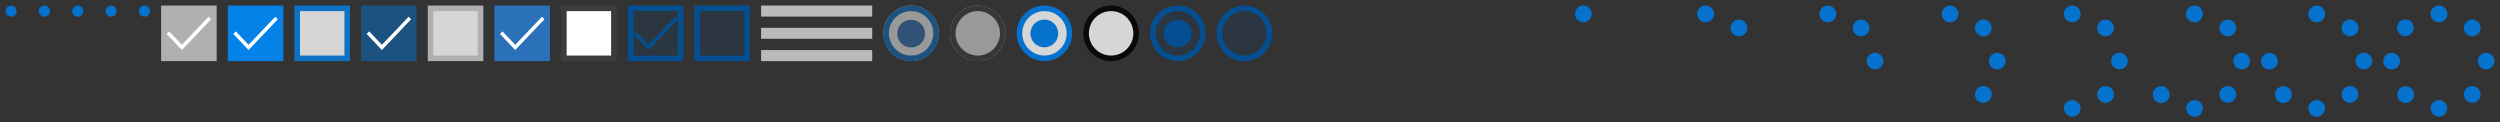 <?xml version="1.0" encoding="utf-8"?><svg width="900" height="44" viewBox="0 0 900 44" xmlns="http://www.w3.org/2000/svg" xmlns:xlink="http://www.w3.org/1999/xlink"><rect x="0" y="0" width="900" height="44" fill="#333333" stroke="none"/><svg viewBox="-2 -2 56 8" width="56" height="8" id="animated-overlay" xmlns="http://www.w3.org/2000/svg"><circle fill="#0572CE" cx="50" cy="2" r="2"/><circle fill="#0572CE" cx="38" cy="2" r="2"/><circle fill="#0572CE" cx="26" cy="2" r="2"/><circle fill="#0572CE" cx="14" cy="2" r="2"/><circle fill="#0572CE" cx="2" cy="2" r="2"/></svg><svg viewBox="-2 -2 24 24" width="24" height="24" id="cbsingle-dis-selected" x="56" xmlns="http://www.w3.org/2000/svg"><path fill="#B1B0B1" d="M0 0h20v20H0z"/><path fill="#FFF" d="M18 4.94L7.48 16 2 10.23l.89-.93 4.6 4.82 9.63-10.11.88.93z"/></svg><svg viewBox="-3 1 24 24" width="24" height="24" id="cbsingle-hover-selected" x="80" xmlns="http://www.w3.org/2000/svg"><path fill="#0582E8" d="M-1 3h20v20H-1z"/><path fill="#FFF" d="M17 7.94L6.48 19 1 13.23l.89-.93 4.6 4.82 9.63-10.11.88.93z"/></svg><svg opacity=".8" viewBox="-3 1 24 24" width="24" height="24" id="cbsingle-hover-unselected" x="104" xmlns="http://www.w3.org/2000/svg"><path fill="#FFF" d="M0 4h18v18H0z"/><path fill="#0582E8" d="M17 5v16H1V5h16m2-2H-1v20h20V3z"/></svg><svg id="checkbox-dis-selected" viewBox="-37 5 24 24" width="24" height="24" x="128" xmlns="http://www.w3.org/2000/svg"><style>.aest0{opacity:.5;fill:#0572ce}.aest1{fill:#fff}</style><path class="aest0" d="M-35 7h20v20h-20z" id="aeDisabled-Checkbox"/><path id="aeCheckmark" class="aest1" d="M-17 11.94L-27.52 23-33 17.23l.89-.93 4.6 4.82 9.63-10.11.88.93z"/></svg><svg viewBox="-2 -2 24 24" width="24" height="24" id="checkbox-dis-unselected" x="152" xmlns="http://www.w3.org/2000/svg"><path opacity=".8" fill="#FFF" d="M1 1h18v18H1z"/><path fill="#B0B0B0" d="M18 2v16H2V2h16m2-2H0v20h20V0z"/></svg><svg viewBox="-2 -2 24 24" width="24" height="24" id="checkbox-ena-selected" x="176" xmlns="http://www.w3.org/2000/svg"><path fill="#2B71B9" d="M0 0h20v20H0z"/><path fill="#FFF" d="M18 4.94L7.48 16 2 10.23l.89-.93 4.6 4.82 9.63-10.11.88.93z"/></svg><svg viewBox="-2 -2 24 24" width="24" height="24" id="checkbox-ena-unselected" x="200" xmlns="http://www.w3.org/2000/svg"><path fill="#FFF" d="M1 1h18v18H1z"/><path fill="#3C3C3C" d="M18 2v16H2V2h16m2-2H0v20h20V0z"/></svg><svg viewBox="-3 1 24 24" width="24" height="24" id="checkbox-pressed-selected" x="224" xmlns="http://www.w3.org/2000/svg"><path opacity=".15" fill="#044F91" d="M0 4h18v18H0z"/><path fill="#044F91" d="M17 5v16H1V5h16m2-2H-1v20h20V3z"/><path fill="#044F91" d="M17 7.94L6.48 19 1 13.23l.89-.93 4.6 4.82 9.63-10.11.88.93z"/></svg><svg viewBox="-3 1 24 24" width="24" height="24" id="checkbox-pressed-unselected" x="248" xmlns="http://www.w3.org/2000/svg"><path opacity=".15" fill="#044F91" d="M0 4h18v18H0z"/><path fill="#044F91" d="M17 5v16H1V5h16m2-2H-1v20h20V3z"/></svg><svg viewBox="-2 -2 44 24" width="44" height="24" id="move-handle" x="272" xmlns="http://www.w3.org/2000/svg"><path fill="#BABABC" d="M0 8h40v3.97H0zm0 8.03h40V20H0zM0 0h40v3.97H0z"/></svg><svg opacity=".5" viewBox="-2 -2 24 24" width="24" height="24" id="radio-dis-selected" x="316" xmlns="http://www.w3.org/2000/svg"><style>.alst0{fill:#fff}.alst1{fill:#0572ce}.alst2{fill:#2b71b9}</style><path class="alst0" d="M10 0c5.5 0 10 4.5 10 10s-4.5 10-10 10S0 15.5 0 10 4.5 0 10 0z"/><path class="alst1" d="M20 10c0 5.5-4.5 10-10 10S0 15.5 0 10 4.5 0 10 0s10 4.5 10 10zM10 2c-4.4 0-8 3.6-8 8s3.6 8 8 8 8-3.6 8-8-3.6-8-8-8z"/><circle id="alinner-ellipse" class="alst2" cx="10" cy="10.1" r="5"/></svg><svg opacity=".5" viewBox="-37 5 24 24" width="24" height="24" id="radio-dis-unselected" x="340" xmlns="http://www.w3.org/2000/svg"><style>.amst0{fill:#fff}.amst1{fill:#3c3c3c}</style><path class="amst0" d="M-25 7c5.5 0 10 4.5 10 10s-4.5 10-10 10-10-4.5-10-10 4.5-10 10-10z"/><path class="amst1" d="M-15 17c0 5.5-4.5 10-10 10s-10-4.5-10-10 4.5-10 10-10 10 4.5 10 10zm-10-8c-4.4 0-8 3.6-8 8s3.6 8 8 8 8-3.6 8-8-3.6-8-8-8z"/></svg><svg viewBox="-2 -2 24 24" width="24" height="24" id="radio-ena-selected" x="364" xmlns="http://www.w3.org/2000/svg"><path opacity=".8" fill="#FFF" d="M10 19c-4.96 0-9-4.04-9-9s4.04-9 9-9 9 4.04 9 9-4.04 9-9 9z"/><path fill="#0572CE" d="M10 2c4.41 0 8 3.59 8 8s-3.59 8-8 8-8-3.59-8-8 3.59-8 8-8m0-2C4.48 0 0 4.48 0 10s4.48 10 10 10 10-4.48 10-10S15.52 0 10 0z"/><circle fill="#0572CE" cx="9.96" cy="10.04" r="5"/></svg><svg viewBox="-2 -2 24 24" width="24" height="24" id="radio-ena-unselected" x="388" xmlns="http://www.w3.org/2000/svg"><g opacity=".8"><path fill="#FFF" d="M10 19c-4.96 0-9-4.04-9-9s4.04-9 9-9 9 4.04 9 9-4.04 9-9 9z"/><path d="M10 2c4.41 0 8 3.59 8 8s-3.59 8-8 8-8-3.59-8-8 3.59-8 8-8m0-2C4.48 0 0 4.48 0 10s4.48 10 10 10 10-4.48 10-10S15.52 0 10 0z"/></g></svg><svg viewBox="-2 -2 24 24" width="24" height="24" id="radio-pressed-selected" x="412" xmlns="http://www.w3.org/2000/svg"><path fill="#044F91" d="M10 20C4.49 20 0 15.51 0 10S4.49 0 10 0s10 4.49 10 10-4.49 10-10 10z" opacity=".15"/><path fill="#044F91" d="M10 2c4.41 0 8 3.59 8 8s-3.59 8-8 8-8-3.59-8-8 3.59-8 8-8m0-2C4.48 0 0 4.48 0 10s4.48 10 10 10 10-4.48 10-10S15.52 0 10 0z"/><circle fill="#044F91" cx="9.96" cy="10.04" r="5"/></svg><svg viewBox="-2 -2 24 24" width="24" height="24" id="radio-pressed-unselected" x="436" xmlns="http://www.w3.org/2000/svg"><path fill="#044F91" d="M10 20C4.49 20 0 15.51 0 10S4.49 0 10 0s10 4.49 10 10-4.49 10-10 10z" opacity=".15"/><path fill="#044F91" d="M10 2c4.41 0 8 3.59 8 8s-3.59 8-8 8-8-3.59-8-8 3.59-8 8-8m0-2C4.48 0 0 4.48 0 10s4.48 10 10 10 10-4.48 10-10S15.52 0 10 0z"/></svg><svg viewBox="-2 -2 44 44" width="44" height="44" id="spinner-00" x="460" xmlns="http://www.w3.org/2000/svg"/><svg viewBox="-2 -2 44 44" width="44" height="44" id="spinner-10" x="504" xmlns="http://www.w3.org/2000/svg"/><svg viewBox="-2 -2 44 44" width="44" height="44" id="spinner-20" x="548" xmlns="http://www.w3.org/2000/svg"><circle fill-rule="evenodd" clip-rule="evenodd" fill="#0572CE" cx="20.01" cy="3.01" r="3.01"/></svg><svg viewBox="-2 -2 44 44" width="44" height="44" id="spinner-30" x="592" xmlns="http://www.w3.org/2000/svg"><path fill-rule="evenodd" clip-rule="evenodd" fill="#0572CE" d="M20.01 0C18.35 0 17 1.35 17 3.01c0 1.66 1.35 3.01 3.02 3.01s3.02-1.35 3.02-3.01A3.03 3.03 0 0 0 20.01 0zm12 5.05c-1.66 0-3 1.34-3 3s1.34 3 3 3 3-1.34 3-3c0-1.65-1.35-3-3-3z"/></svg><svg viewBox="-2 -2 44 44" width="44" height="44" id="spinner-40" x="636" xmlns="http://www.w3.org/2000/svg"><path fill-rule="evenodd" clip-rule="evenodd" fill="#0572CE" d="M20.01 0C18.35 0 17 1.35 17 3.01c0 1.66 1.35 3.01 3.02 3.01s3.02-1.35 3.02-3.01A3.03 3.03 0 0 0 20.01 0zm17 17.01a2.99 2.99 0 0 0-2.99 2.98c0 1.65 1.34 2.98 2.99 2.98A2.99 2.99 0 0 0 40 19.99a2.99 2.99 0 0 0-2.99-2.98zm-2-8.96c0-1.66-1.35-3-3-3-1.66 0-3 1.34-3 3s1.34 3 3 3c1.65 0 3-1.34 3-3z"/></svg><svg viewBox="-2 -2 44 44" width="44" height="44" id="spinner-50" x="680" xmlns="http://www.w3.org/2000/svg"><path fill-rule="evenodd" clip-rule="evenodd" fill="#0572CE" d="M20.01 0C18.35 0 17 1.35 17 3.01c0 1.66 1.35 3.01 3.02 3.01s3.02-1.35 3.02-3.01A3.03 3.03 0 0 0 20.01 0zm17 17.01a2.99 2.99 0 0 0-2.99 2.98c0 1.65 1.34 2.98 2.99 2.98A2.99 2.99 0 0 0 40 19.99a2.99 2.99 0 0 0-2.99-2.98zm-5-5.96c1.66 0 3-1.34 3-3s-1.35-3-3-3c-1.66 0-3 1.34-3 3a2.99 2.99 0 0 0 3 3zM32 28.99c-1.66 0-3.01 1.35-3.01 3.01s1.35 3.01 3.01 3.01 3.01-1.35 3.01-3.01-1.35-3.01-3.01-3.01z"/></svg><svg viewBox="-2 -2 44 44" width="44" height="44" id="spinner-60" x="724" xmlns="http://www.w3.org/2000/svg"><path fill-rule="evenodd" clip-rule="evenodd" fill="#0572CE" d="M20.01 0C18.35 0 17 1.35 17 3.01c0 1.66 1.35 3.01 3.02 3.01s3.02-1.35 3.02-3.01A3.03 3.03 0 0 0 20.01 0zm17 17.01a2.99 2.99 0 0 0-2.99 2.98c0 1.65 1.34 2.98 2.99 2.98A2.99 2.99 0 0 0 40 19.99a2.99 2.99 0 0 0-2.99-2.98zM20.02 34.03c-1.65 0-2.99 1.34-2.99 2.98S18.37 40 20.02 40c1.65 0 2.99-1.34 2.99-2.98s-1.34-2.99-2.99-2.99zm11.99-22.98c1.66 0 3-1.34 3-3s-1.35-3-3-3c-1.66 0-3 1.34-3 3a2.99 2.99 0 0 0 3 3zM32 28.99c-1.66 0-3.01 1.35-3.01 3.01s1.35 3.01 3.01 3.01 3.01-1.35 3.01-3.01-1.35-3.01-3.01-3.01z"/></svg><svg viewBox="-2 -2 44 44" width="44" height="44" id="spinner-70" x="768" xmlns="http://www.w3.org/2000/svg"><path fill-rule="evenodd" clip-rule="evenodd" fill="#0572CE" d="M20.01 0C18.35 0 17 1.35 17 3.01c0 1.66 1.35 3.01 3.02 3.01s3.02-1.35 3.02-3.01A3.03 3.03 0 0 0 20.01 0zm17 17.01a2.99 2.99 0 0 0-2.99 2.98c0 1.65 1.34 2.98 2.99 2.98A2.99 2.99 0 0 0 40 19.99a2.99 2.99 0 0 0-2.99-2.98zM20.02 34.03c-1.65 0-2.99 1.34-2.99 2.98S18.37 40 20.02 40c1.65 0 2.99-1.34 2.99-2.98s-1.34-2.99-2.99-2.99zm11.99-22.98c1.66 0 3-1.34 3-3s-1.35-3-3-3c-1.66 0-3 1.34-3 3a2.99 2.99 0 0 0 3 3zm-23.98 18c-1.67 0-3.02 1.35-3.02 3.01s1.35 3.01 3.02 3.01 3.02-1.35 3.02-3.01-1.35-3.01-3.02-3.01zM32 28.99c-1.66 0-3.01 1.35-3.01 3.01s1.35 3.01 3.01 3.01 3.01-1.35 3.01-3.01-1.35-3.01-3.01-3.01z"/></svg><svg viewBox="-2 -2 44 44" width="44" height="44" id="spinner-80" x="812" xmlns="http://www.w3.org/2000/svg"><path fill-rule="evenodd" clip-rule="evenodd" fill="#0572CE" d="M20.01 0C18.35 0 17 1.35 17 3.01c0 1.66 1.35 3.01 3.02 3.01s3.02-1.35 3.02-3.01A3.03 3.03 0 0 0 20.01 0zm17 17.01a2.99 2.99 0 0 0-2.99 2.98c0 1.65 1.34 2.98 2.99 2.98A2.99 2.99 0 0 0 40 19.99a2.99 2.99 0 0 0-2.99-2.98zM5.99 20.02c0-1.65-1.34-2.99-3-2.99s-3 1.34-3 2.99c0 1.65 1.34 2.99 3 2.99s3-1.34 3-2.99zm14.03 14.01c-1.65 0-2.99 1.34-2.99 2.98S18.37 40 20.02 40c1.65 0 2.99-1.34 2.99-2.98s-1.34-2.99-2.99-2.99zm11.99-22.98c1.66 0 3-1.34 3-3s-1.35-3-3-3c-1.66 0-3 1.34-3 3a2.99 2.99 0 0 0 3 3zm-23.98 18c-1.67 0-3.02 1.35-3.02 3.01s1.35 3.01 3.02 3.01 3.02-1.35 3.02-3.01-1.35-3.01-3.02-3.01zM32 28.99c-1.66 0-3.01 1.35-3.01 3.01s1.35 3.01 3.01 3.01 3.01-1.35 3.01-3.01-1.35-3.01-3.01-3.01z"/></svg><svg viewBox="-2 -2 44 44" width="44" height="44" id="spinner-90" x="856" xmlns="http://www.w3.org/2000/svg"><path fill-rule="evenodd" clip-rule="evenodd" fill="#0572CE" d="M20.01 0C18.35 0 17 1.35 17 3.01c0 1.66 1.35 3.01 3.02 3.01s3.02-1.35 3.02-3.01A3.03 3.03 0 0 0 20.01 0zm17 17.01a2.99 2.99 0 0 0-2.99 2.98c0 1.65 1.34 2.98 2.99 2.98A2.99 2.99 0 0 0 40 19.99a2.99 2.99 0 0 0-2.99-2.98zM5.99 20.02c0-1.65-1.34-2.99-3-2.99s-3 1.34-3 2.99c0 1.65 1.34 2.99 3 2.99s3-1.34 3-2.99zm14.03 14.01c-1.65 0-2.99 1.34-2.99 2.98S18.37 40 20.02 40c1.65 0 2.99-1.34 2.99-2.98s-1.34-2.99-2.99-2.99zm11.99-22.98c1.66 0 3-1.34 3-3s-1.35-3-3-3c-1.66 0-3 1.34-3 3a2.99 2.99 0 0 0 3 3zm-24.05-.06c1.65 0 2.99-1.34 2.99-2.99a2.994 2.994 0 1 0-5.99-.01c0 1.66 1.34 3 3 3zm.07 18.06c-1.67 0-3.02 1.35-3.02 3.01s1.35 3.01 3.02 3.01 3.02-1.35 3.02-3.01-1.35-3.01-3.02-3.01zM32 28.99c-1.66 0-3.01 1.35-3.01 3.01s1.35 3.01 3.01 3.01 3.01-1.35 3.01-3.01-1.35-3.01-3.01-3.01z"/></svg></svg>